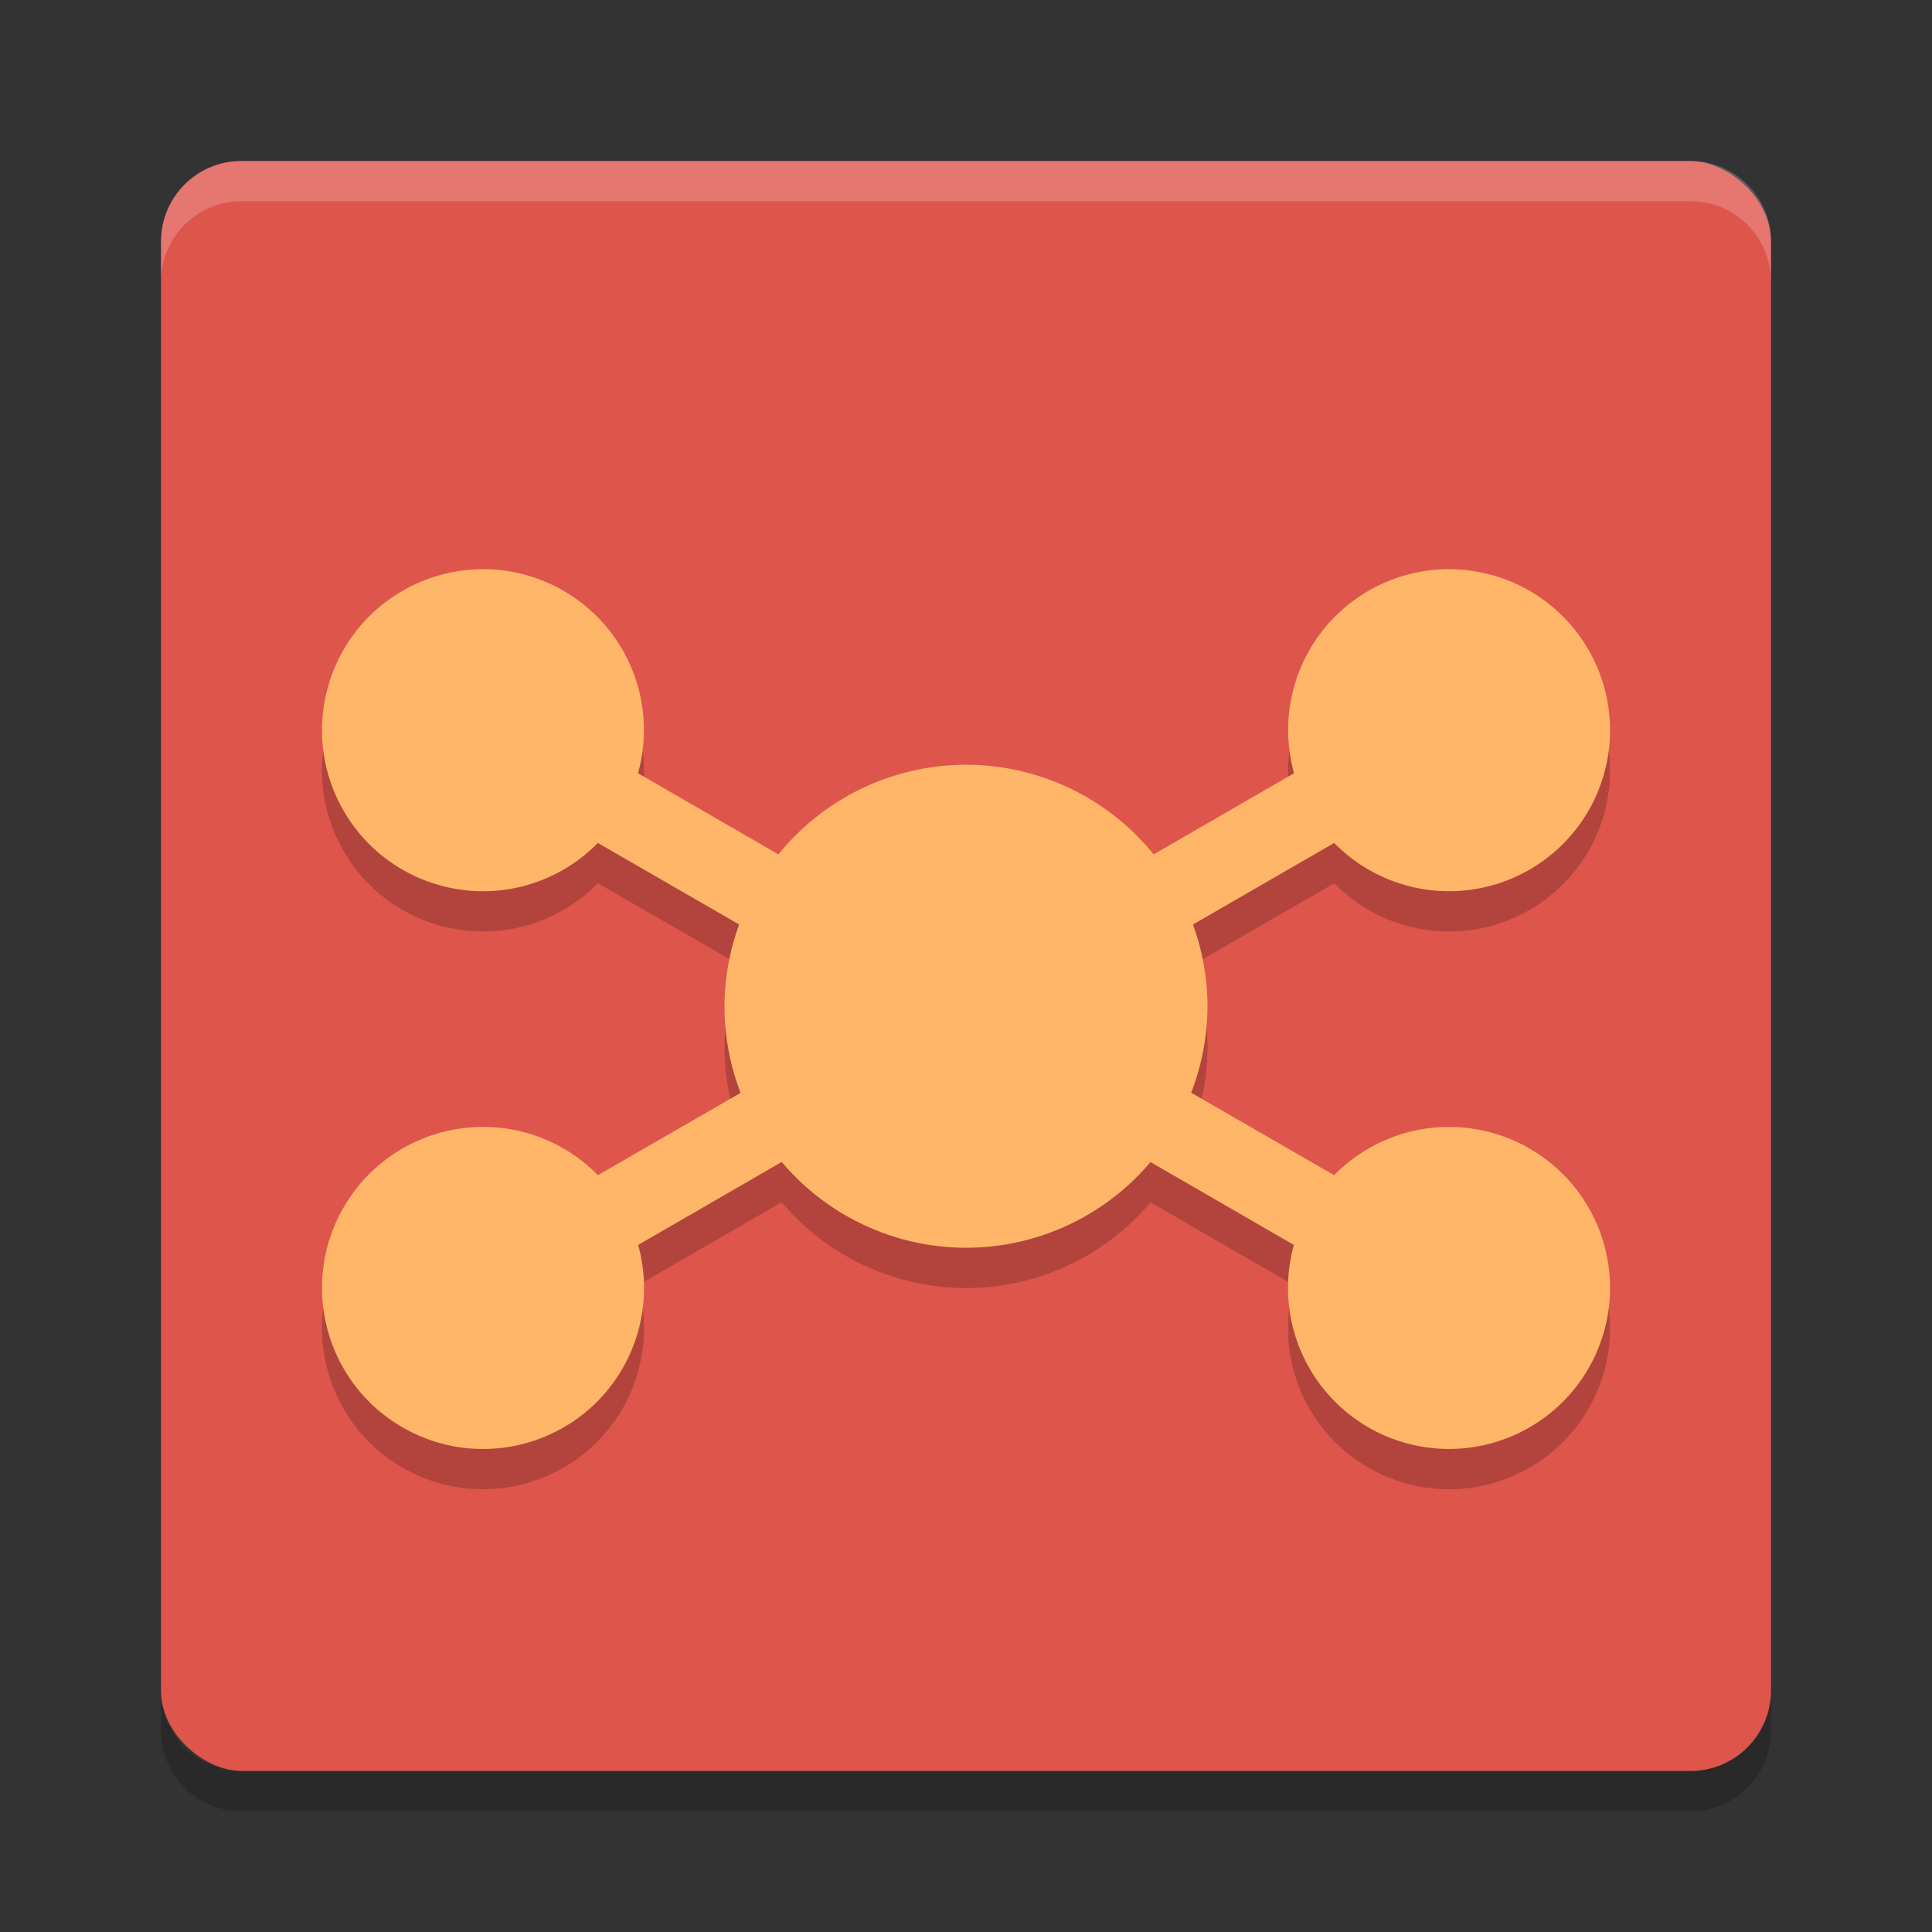 <?xml version="1.0" encoding="UTF-8" standalone="no"?>
<svg id="svg4354" xmlns:rdf="http://www.w3.org/1999/02/22-rdf-syntax-ns#" xmlns="http://www.w3.org/2000/svg" height="24" viewBox="0 0 48 48" width="24" version="1.1" xmlns:cc="http://creativecommons.org/ns#" xmlns:dc="http://purl.org/dc/elements/1.1/">
 <rect x="0" y="0" width="48" height="48" fill="#333333" stroke="none"/>
 <g id="g4147" transform="translate(2,2)">
  <rect id="rect4203-1" ry="2" rx="2" transform="matrix(0,-1,-1,0,0,0)" height="40" width="40" y="-42" x="-42" fill="#de554c"/>
  <path id="rect4592" opacity=".2" fill="#fff" d="m4 2c-1.108 0-2 0.892-2 2v1c0-1.108 0.892-2 2-2h36c1.108 0 2 0.892 2 2v-1c0-1.108-0.892-2-2-2h-36z"/>
  <path id="path4597" opacity=".2" d="m4 43c-1.108 0-2-0.892-2-2v-1c0 1.108 0.892 2 2 2h36c1.108 0 2-0.892 2-2v1c0 1.108-0.892 2-2 2h-36z"/>
  <g id="g4165" opacity=".2" transform="translate(5.001 .07)">
   <path id="path4167" transform="translate(-7.001 -.071)" d="m36.094 13.143a4 4 0 0 0 -0.283 0.004 4 4 0 0 0 -3.273 1.996 4 4 0 0 0 -0.387 3.068l-3.488 2.016a6 6 0 0 0 -4.663 -2.227 6 6 0 0 0 -4.66 2.227l-3.488-2.016c0.288-1.033 0.148-2.139-0.387-3.068-0.68-1.179-1.914-1.931-3.273-1.996h-0.002c-0.765-0.036-1.524 0.149-2.188 0.531-1.914 1.104-2.57 3.551-1.465 5.465 1.105 1.913 3.552 2.568 5.465 1.463 0.312-0.181 0.599-0.404 0.852-0.662l3.51 2.025a6 6 0 0 0 -0.364 2.032 6 6 0 0 0 0.4 2.152l-3.545 2.045c-0.253-0.258-0.54-0.481-0.854-0.662-1.913-1.105-4.36-0.45-5.465 1.463-1.105 1.914-0.449 4.361 1.465 5.465 1.914 1.105 4.361 0.449 5.465-1.465 0.535-0.929 0.676-2.035 0.389-3.068l3.566-2.061a6 6 0 0 0 4.579 2.132 6 6 0 0 0 4.584 -2.129l3.562 2.059a4 4 0 0 0 0.389 3.068 4 4 0 0 0 5.465 1.465 4 4 0 0 0 1.465 -5.465 4 4 0 0 0 -5.465 -1.463 4 4 0 0 0 -0.854 0.662l-3.552-2.049a6 6 0 0 0 0.406 -2.148 6 6 0 0 0 -0.361 -2.031l3.51-2.025a4 4 0 0 0 0.851 0.661 4 4 0 0 0 5.465 -1.462 4 4 0 0 0 -1.465 -5.465 4 4 0 0 0 -1.906 -0.535z"/>
  </g>
  <g id="g4557" fill="#ffb668" transform="translate(5.001 -.929)">
   <path id="path4668" d="m36.094 13.143a4 4 0 0 0 -0.283 0.003 4 4 0 0 0 -3.274 1.997 4 4 0 0 0 -0.387 3.068l-3.488 2.016a6 6 0 0 0 -4.662 -2.227 6 6 0 0 0 -4.66 2.227l-3.488-2.016c0.287-1.033 0.148-2.139-0.387-3.068-0.681-1.179-1.914-1.932-3.274-1.997h-0.002c-0.764-0.035-1.524 0.149-2.187 0.532-1.914 1.104-2.57 3.551-1.465 5.465 1.105 1.913 3.552 2.568 5.465 1.462 0.312-0.181 0.599-0.404 0.852-0.662l3.509 2.026a6 6 0 0 0 -0.363 2.031 6 6 0 0 0 0.4 2.152l-3.545 2.045c-0.253-0.258-0.54-0.481-0.853-0.662-1.913-1.105-4.36-0.45-5.465 1.463-1.105 1.914-0.449 4.361 1.465 5.465 1.914 1.105 4.361 0.449 5.465-1.465 0.535-0.929 0.676-2.035 0.388-3.068l3.567-2.061a6 6 0 0 0 4.578 2.131 6 6 0 0 0 4.584 -2.129l3.562 2.059a4 4 0 0 0 0.389 3.068 4 4 0 0 0 5.465 1.465 4 4 0 0 0 1.465 -5.465 4 4 0 0 0 -5.465 -1.463 4 4 0 0 0 -0.854 0.662l-3.552-2.049a6 6 0 0 0 0.406 -2.148 6 6 0 0 0 -0.361 -2.031l3.509-2.026a4 4 0 0 0 0.852 0.662 4 4 0 0 0 5.465 -1.462 4 4 0 0 0 -1.465 -5.465 4 4 0 0 0 -1.906 -0.535z" fill="#ffb668" transform="translate(-7.001 -.071)"/>
  </g>
 </g>
</svg>
